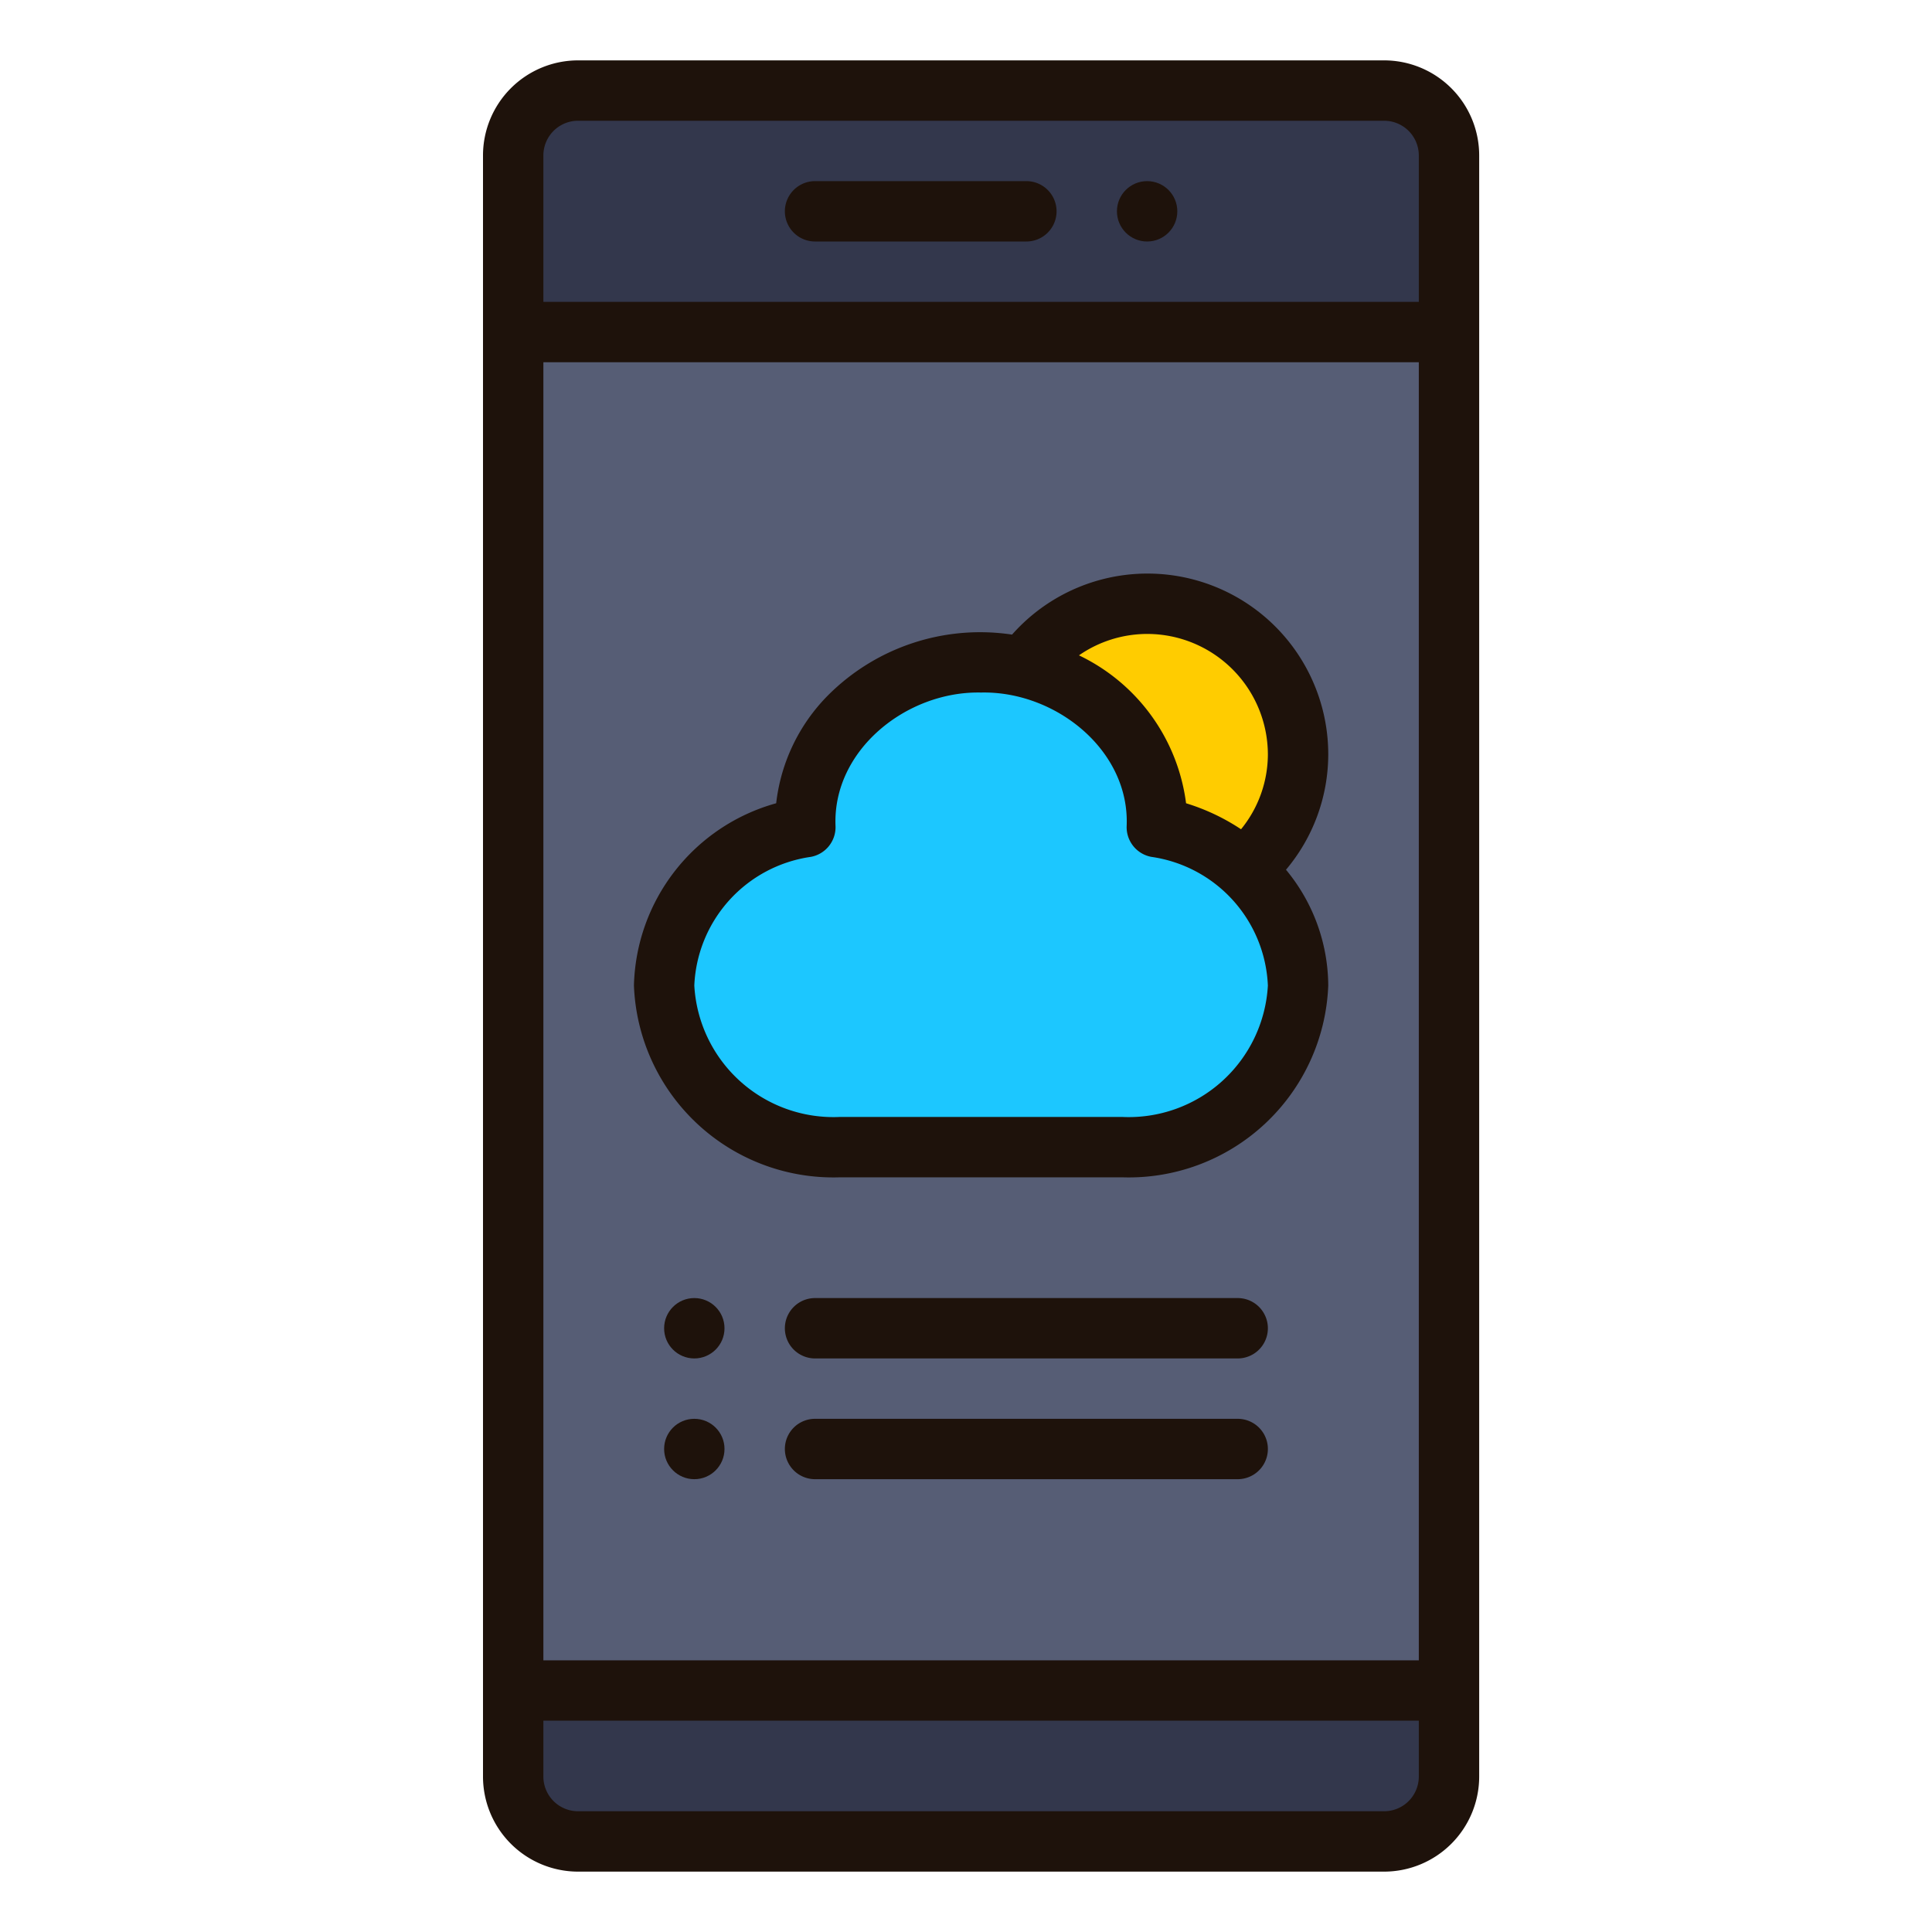 <svg xmlns="http://www.w3.org/2000/svg" viewBox="0 0 64 64"><g data-name="Filled outline"><rect width="31" height="58" x="17" y="3" fill="#565d75" rx="2.148"/><path fill="#33374c" d="M17 5.148V11h31V5.148A2.148 2.148 0 0 0 45.852 3h-26.7A2.148 2.148 0 0 0 17 5.148zm31 53.704V56H17v2.852A2.148 2.148 0 0 0 19.148 61h26.7A2.148 2.148 0 0 0 48 58.852z"/><circle cx="38" cy="25" r="5" fill="#fc0"/><path fill="#1cc7ff" d="M38.322 27.4a5.578 5.578 0 0 0-5.822-5.46 5.578 5.578 0 0 0-5.822 5.46A5.492 5.492 0 0 0 22 32.647 5.609 5.609 0 0 0 27.833 38h9.334A5.609 5.609 0 0 0 43 32.647a5.492 5.492 0 0 0-4.678-5.247Z"/><g fill="#1e120b"><path d="M45.852 2h-26.7A3.151 3.151 0 0 0 16 5.148v53.7A3.151 3.151 0 0 0 19.148 62h26.7A3.151 3.151 0 0 0 49 58.852V5.148A3.151 3.151 0 0 0 45.852 2ZM47 58.852A1.15 1.15 0 0 1 45.852 60h-26.7A1.15 1.15 0 0 1 18 58.852V57h29ZM47 55H18V12h29Zm0-45H18V5.148A1.15 1.15 0 0 1 19.148 4h26.7A1.15 1.15 0 0 1 47 5.148Z"/><circle cx="23" cy="44" r="1"/><path d="M34 6h-7a1 1 0 0 0 0 2h7a1 1 0 0 0 0-2Z"/><circle cx="38" cy="7" r="1"/><path d="M27.833 39h9.334A6.613 6.613 0 0 0 44 32.647a6.05 6.05 0 0 0-1.4-3.836A5.933 5.933 0 0 0 44 25a5.988 5.988 0 0 0-10.474-3.978 7.117 7.117 0 0 0-6.114 2.029 6.048 6.048 0 0 0-1.7 3.558A6.431 6.431 0 0 0 21 32.647 6.613 6.613 0 0 0 27.833 39zM38 21a4 4 0 0 1 4 4 3.938 3.938 0 0 1-.889 2.47 6.993 6.993 0 0 0-1.821-.861 6.324 6.324 0 0 0-3.548-4.9A3.976 3.976 0 0 1 38 21zm-11.141 7.385a1 1 0 0 0 .819-1.017c-.107-2.512 2.348-4.479 4.818-4.427 2.47-.056 4.934 1.913 4.826 4.427a1 1 0 0 0 .819 1.017A4.5 4.5 0 0 1 42 32.647 4.617 4.617 0 0 1 37.167 37h-9.334A4.617 4.617 0 0 1 23 32.647a4.5 4.5 0 0 1 3.859-4.262zM41 43H27a1 1 0 0 0 0 2h14a1 1 0 0 0 0-2z"/><circle cx="23" cy="48" r="1"/><path d="M41 47H27a1 1 0 0 0 0 2h14a1 1 0 0 0 0-2Z"/></g></g></svg>